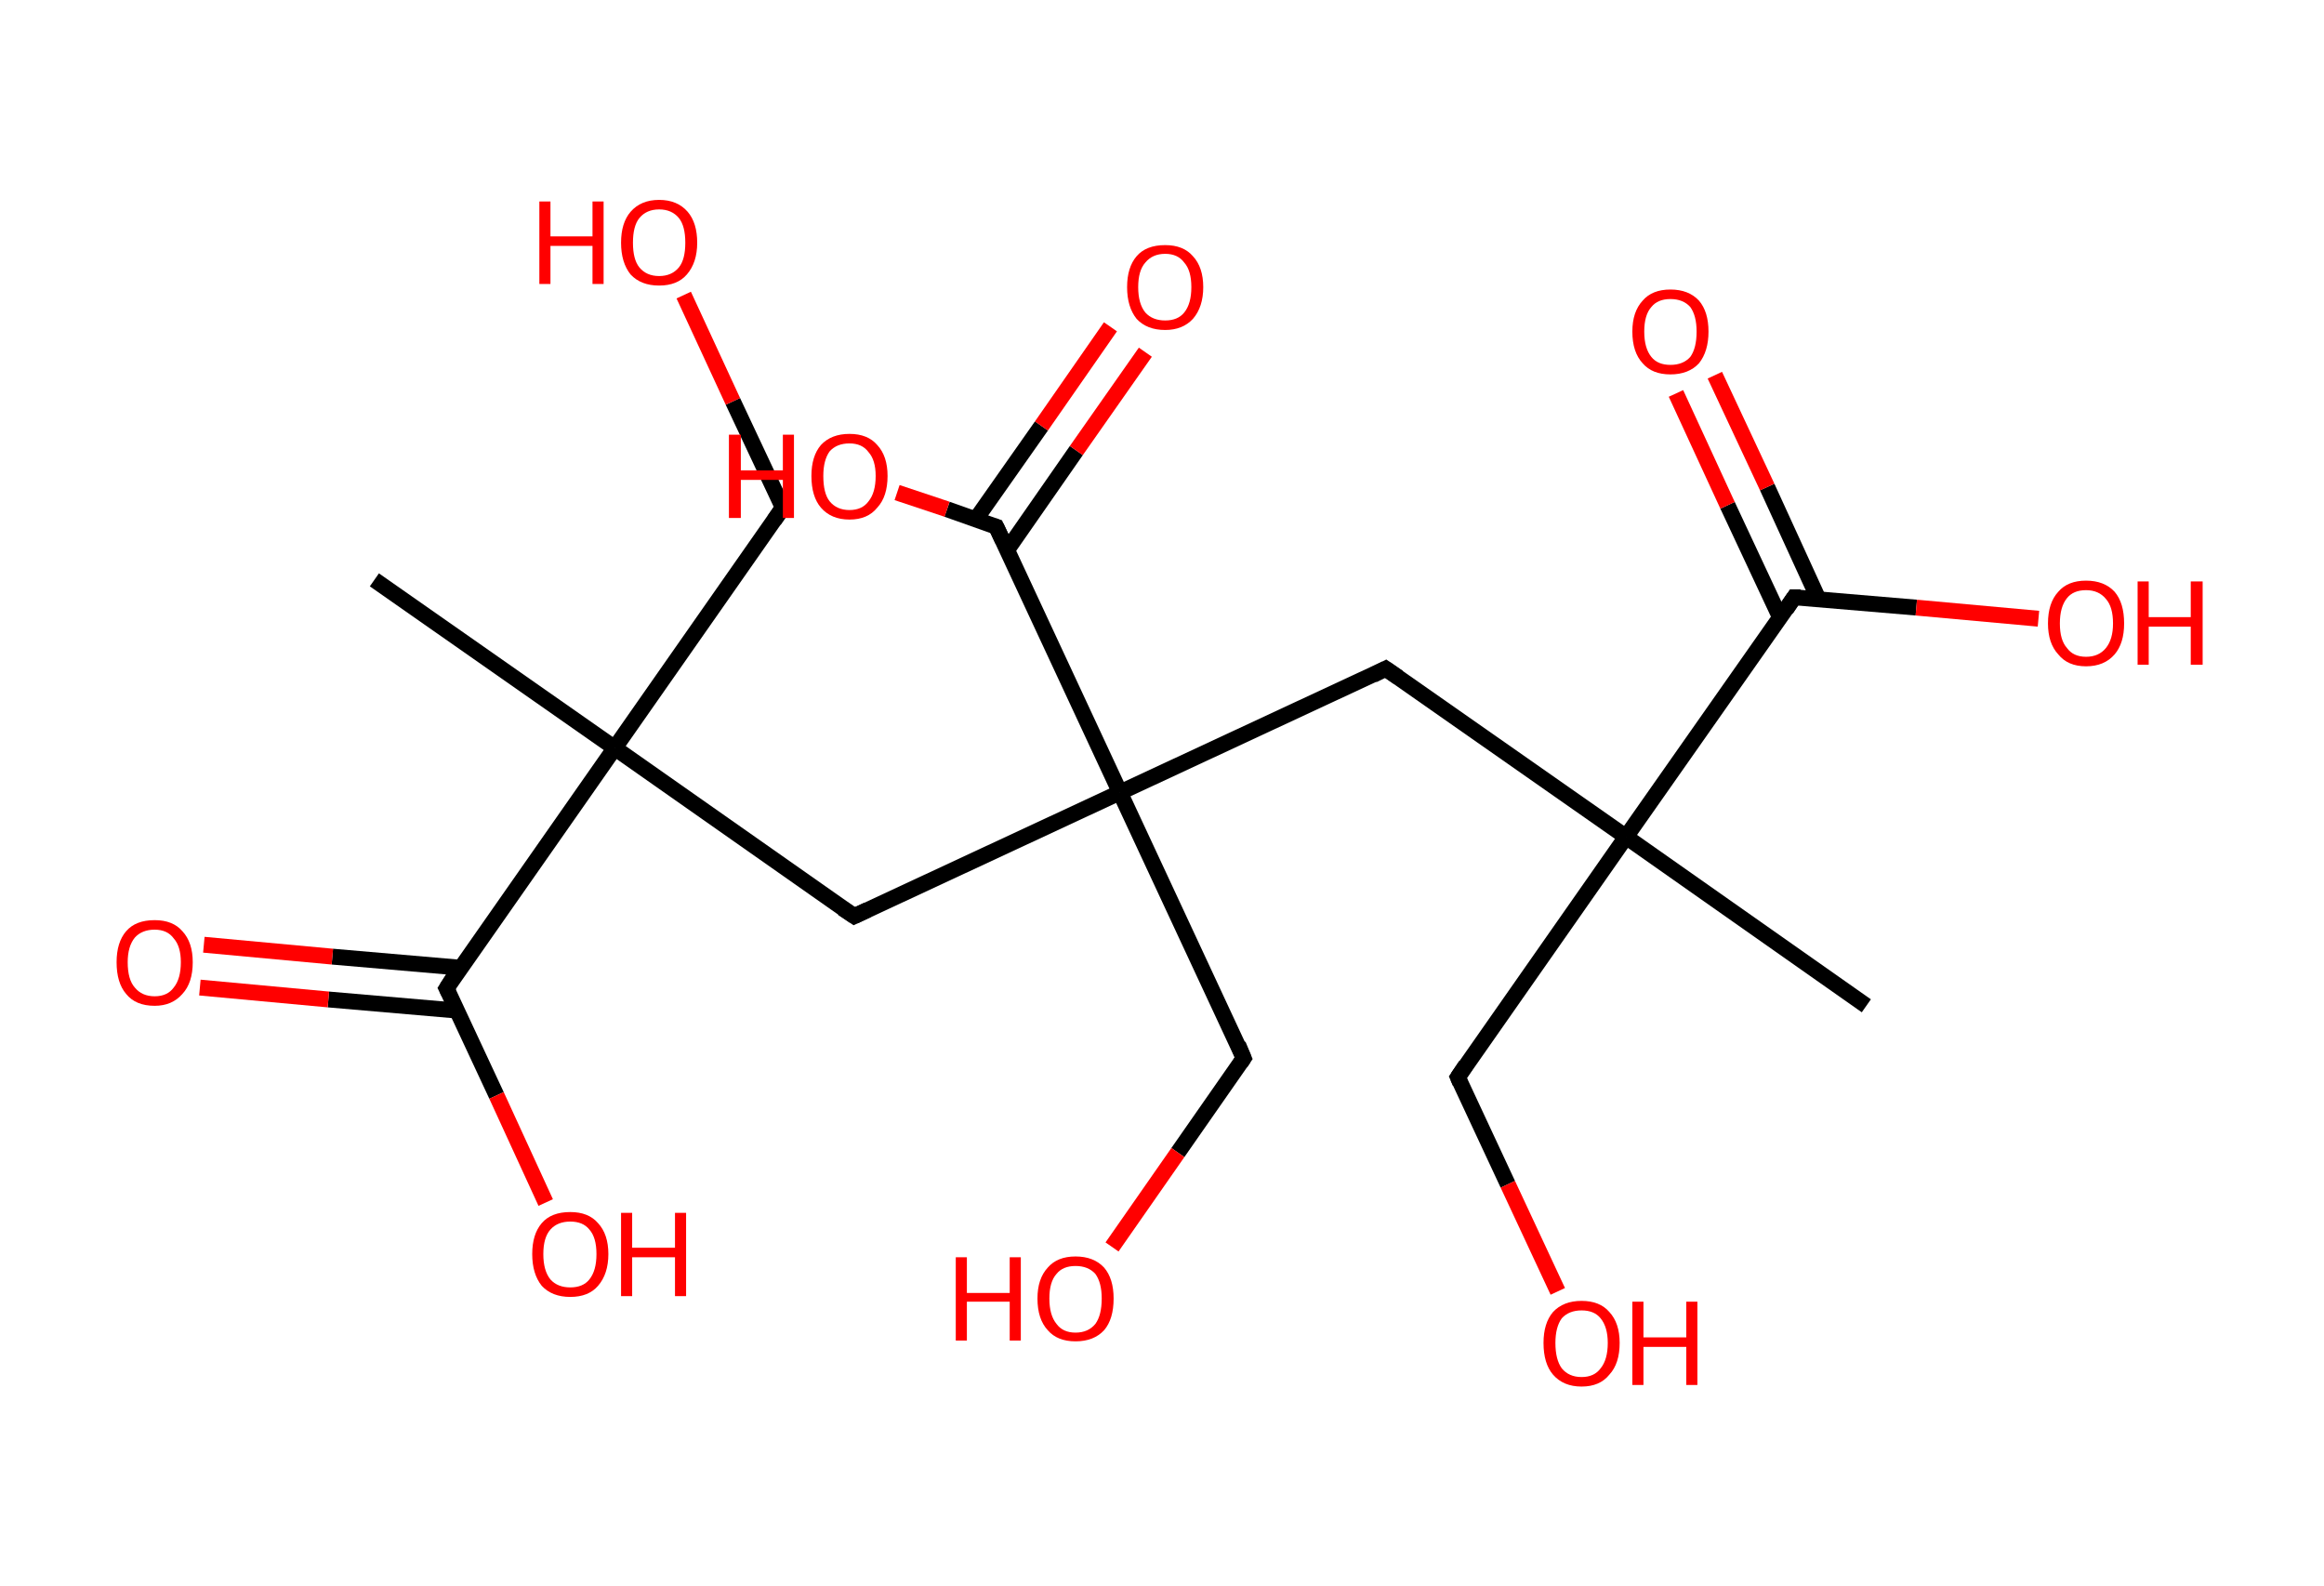 <?xml version='1.0' encoding='ASCII' standalone='yes'?>
<svg xmlns="http://www.w3.org/2000/svg" xmlns:rdkit="http://www.rdkit.org/xml" xmlns:xlink="http://www.w3.org/1999/xlink" version="1.1" baseProfile="full" xml:space="preserve" width="293px" height="200px" viewBox="0 0 293 200">
<!-- END OF HEADER -->
<rect style="opacity:1.0;fill:#FFFFFF;stroke:none" width="293.0" height="200.0" x="0.0" y="0.0"> </rect>
<path class="bond-0 atom-0 atom-1" d="M 47.2,73.1 L 77.5,94.3" style="fill:none;fill-rule:evenodd;stroke:#000000;stroke-width:2.0px;stroke-linecap:butt;stroke-linejoin:miter;stroke-opacity:1"/>
<path class="bond-1 atom-1 atom-2" d="M 77.5,94.3 L 98.7,64.0" style="fill:none;fill-rule:evenodd;stroke:#000000;stroke-width:2.0px;stroke-linecap:butt;stroke-linejoin:miter;stroke-opacity:1"/>
<path class="bond-2 atom-2 atom-3" d="M 98.7,64.0 L 92.4,50.6" style="fill:none;fill-rule:evenodd;stroke:#000000;stroke-width:2.0px;stroke-linecap:butt;stroke-linejoin:miter;stroke-opacity:1"/>
<path class="bond-2 atom-2 atom-3" d="M 92.4,50.6 L 86.2,37.2" style="fill:none;fill-rule:evenodd;stroke:#FF0000;stroke-width:2.0px;stroke-linecap:butt;stroke-linejoin:miter;stroke-opacity:1"/>
<path class="bond-3 atom-1 atom-4" d="M 77.5,94.3 L 107.7,115.5" style="fill:none;fill-rule:evenodd;stroke:#000000;stroke-width:2.0px;stroke-linecap:butt;stroke-linejoin:miter;stroke-opacity:1"/>
<path class="bond-4 atom-4 atom-5" d="M 107.7,115.5 L 141.2,99.9" style="fill:none;fill-rule:evenodd;stroke:#000000;stroke-width:2.0px;stroke-linecap:butt;stroke-linejoin:miter;stroke-opacity:1"/>
<path class="bond-5 atom-5 atom-6" d="M 141.2,99.9 L 156.8,133.4" style="fill:none;fill-rule:evenodd;stroke:#000000;stroke-width:2.0px;stroke-linecap:butt;stroke-linejoin:miter;stroke-opacity:1"/>
<path class="bond-6 atom-6 atom-7" d="M 156.8,133.4 L 148.5,145.3" style="fill:none;fill-rule:evenodd;stroke:#000000;stroke-width:2.0px;stroke-linecap:butt;stroke-linejoin:miter;stroke-opacity:1"/>
<path class="bond-6 atom-6 atom-7" d="M 148.5,145.3 L 140.2,157.2" style="fill:none;fill-rule:evenodd;stroke:#FF0000;stroke-width:2.0px;stroke-linecap:butt;stroke-linejoin:miter;stroke-opacity:1"/>
<path class="bond-7 atom-5 atom-8" d="M 141.2,99.9 L 174.7,84.3" style="fill:none;fill-rule:evenodd;stroke:#000000;stroke-width:2.0px;stroke-linecap:butt;stroke-linejoin:miter;stroke-opacity:1"/>
<path class="bond-8 atom-8 atom-9" d="M 174.7,84.3 L 205.0,105.5" style="fill:none;fill-rule:evenodd;stroke:#000000;stroke-width:2.0px;stroke-linecap:butt;stroke-linejoin:miter;stroke-opacity:1"/>
<path class="bond-9 atom-9 atom-10" d="M 205.0,105.5 L 235.3,126.8" style="fill:none;fill-rule:evenodd;stroke:#000000;stroke-width:2.0px;stroke-linecap:butt;stroke-linejoin:miter;stroke-opacity:1"/>
<path class="bond-10 atom-9 atom-11" d="M 205.0,105.5 L 183.8,135.8" style="fill:none;fill-rule:evenodd;stroke:#000000;stroke-width:2.0px;stroke-linecap:butt;stroke-linejoin:miter;stroke-opacity:1"/>
<path class="bond-11 atom-11 atom-12" d="M 183.8,135.8 L 190.1,149.3" style="fill:none;fill-rule:evenodd;stroke:#000000;stroke-width:2.0px;stroke-linecap:butt;stroke-linejoin:miter;stroke-opacity:1"/>
<path class="bond-11 atom-11 atom-12" d="M 190.1,149.3 L 196.4,162.8" style="fill:none;fill-rule:evenodd;stroke:#FF0000;stroke-width:2.0px;stroke-linecap:butt;stroke-linejoin:miter;stroke-opacity:1"/>
<path class="bond-12 atom-9 atom-13" d="M 205.0,105.5 L 226.2,75.3" style="fill:none;fill-rule:evenodd;stroke:#000000;stroke-width:2.0px;stroke-linecap:butt;stroke-linejoin:miter;stroke-opacity:1"/>
<path class="bond-13 atom-13 atom-14" d="M 229.3,75.6 L 222.8,61.4" style="fill:none;fill-rule:evenodd;stroke:#000000;stroke-width:2.0px;stroke-linecap:butt;stroke-linejoin:miter;stroke-opacity:1"/>
<path class="bond-13 atom-13 atom-14" d="M 222.8,61.4 L 216.2,47.3" style="fill:none;fill-rule:evenodd;stroke:#FF0000;stroke-width:2.0px;stroke-linecap:butt;stroke-linejoin:miter;stroke-opacity:1"/>
<path class="bond-13 atom-13 atom-14" d="M 224.4,77.8 L 217.8,63.7" style="fill:none;fill-rule:evenodd;stroke:#000000;stroke-width:2.0px;stroke-linecap:butt;stroke-linejoin:miter;stroke-opacity:1"/>
<path class="bond-13 atom-13 atom-14" d="M 217.8,63.7 L 211.3,49.6" style="fill:none;fill-rule:evenodd;stroke:#FF0000;stroke-width:2.0px;stroke-linecap:butt;stroke-linejoin:miter;stroke-opacity:1"/>
<path class="bond-14 atom-13 atom-15" d="M 226.2,75.3 L 241.6,76.6" style="fill:none;fill-rule:evenodd;stroke:#000000;stroke-width:2.0px;stroke-linecap:butt;stroke-linejoin:miter;stroke-opacity:1"/>
<path class="bond-14 atom-13 atom-15" d="M 241.6,76.6 L 257.0,78.0" style="fill:none;fill-rule:evenodd;stroke:#FF0000;stroke-width:2.0px;stroke-linecap:butt;stroke-linejoin:miter;stroke-opacity:1"/>
<path class="bond-15 atom-5 atom-16" d="M 141.2,99.9 L 125.6,66.4" style="fill:none;fill-rule:evenodd;stroke:#000000;stroke-width:2.0px;stroke-linecap:butt;stroke-linejoin:miter;stroke-opacity:1"/>
<path class="bond-16 atom-16 atom-17" d="M 127.0,69.3 L 135.7,56.8" style="fill:none;fill-rule:evenodd;stroke:#000000;stroke-width:2.0px;stroke-linecap:butt;stroke-linejoin:miter;stroke-opacity:1"/>
<path class="bond-16 atom-16 atom-17" d="M 135.7,56.8 L 144.4,44.4" style="fill:none;fill-rule:evenodd;stroke:#FF0000;stroke-width:2.0px;stroke-linecap:butt;stroke-linejoin:miter;stroke-opacity:1"/>
<path class="bond-16 atom-16 atom-17" d="M 123.0,65.5 L 131.3,53.7" style="fill:none;fill-rule:evenodd;stroke:#000000;stroke-width:2.0px;stroke-linecap:butt;stroke-linejoin:miter;stroke-opacity:1"/>
<path class="bond-16 atom-16 atom-17" d="M 131.3,53.7 L 140.0,41.2" style="fill:none;fill-rule:evenodd;stroke:#FF0000;stroke-width:2.0px;stroke-linecap:butt;stroke-linejoin:miter;stroke-opacity:1"/>
<path class="bond-17 atom-16 atom-18" d="M 125.6,66.4 L 119.4,64.2" style="fill:none;fill-rule:evenodd;stroke:#000000;stroke-width:2.0px;stroke-linecap:butt;stroke-linejoin:miter;stroke-opacity:1"/>
<path class="bond-17 atom-16 atom-18" d="M 119.4,64.2 L 113.1,62.1" style="fill:none;fill-rule:evenodd;stroke:#FF0000;stroke-width:2.0px;stroke-linecap:butt;stroke-linejoin:miter;stroke-opacity:1"/>
<path class="bond-18 atom-1 atom-19" d="M 77.5,94.3 L 56.3,124.6" style="fill:none;fill-rule:evenodd;stroke:#000000;stroke-width:2.0px;stroke-linecap:butt;stroke-linejoin:miter;stroke-opacity:1"/>
<path class="bond-19 atom-19 atom-20" d="M 58.1,122.0 L 41.9,120.6" style="fill:none;fill-rule:evenodd;stroke:#000000;stroke-width:2.0px;stroke-linecap:butt;stroke-linejoin:miter;stroke-opacity:1"/>
<path class="bond-19 atom-19 atom-20" d="M 41.9,120.6 L 25.7,119.1" style="fill:none;fill-rule:evenodd;stroke:#FF0000;stroke-width:2.0px;stroke-linecap:butt;stroke-linejoin:miter;stroke-opacity:1"/>
<path class="bond-19 atom-19 atom-20" d="M 57.6,127.4 L 41.4,126.0" style="fill:none;fill-rule:evenodd;stroke:#000000;stroke-width:2.0px;stroke-linecap:butt;stroke-linejoin:miter;stroke-opacity:1"/>
<path class="bond-19 atom-19 atom-20" d="M 41.4,126.0 L 25.2,124.5" style="fill:none;fill-rule:evenodd;stroke:#FF0000;stroke-width:2.0px;stroke-linecap:butt;stroke-linejoin:miter;stroke-opacity:1"/>
<path class="bond-20 atom-19 atom-21" d="M 56.3,124.6 L 62.6,138.1" style="fill:none;fill-rule:evenodd;stroke:#000000;stroke-width:2.0px;stroke-linecap:butt;stroke-linejoin:miter;stroke-opacity:1"/>
<path class="bond-20 atom-19 atom-21" d="M 62.6,138.1 L 68.8,151.6" style="fill:none;fill-rule:evenodd;stroke:#FF0000;stroke-width:2.0px;stroke-linecap:butt;stroke-linejoin:miter;stroke-opacity:1"/>
<path d="M 97.6,65.6 L 98.7,64.0 L 98.4,63.4" style="fill:none;stroke:#000000;stroke-width:2.0px;stroke-linecap:butt;stroke-linejoin:miter;stroke-opacity:1;"/>
<path d="M 106.2,114.5 L 107.7,115.5 L 109.4,114.7" style="fill:none;stroke:#000000;stroke-width:2.0px;stroke-linecap:butt;stroke-linejoin:miter;stroke-opacity:1;"/>
<path d="M 156.1,131.7 L 156.8,133.4 L 156.4,134.0" style="fill:none;stroke:#000000;stroke-width:2.0px;stroke-linecap:butt;stroke-linejoin:miter;stroke-opacity:1;"/>
<path d="M 173.1,85.1 L 174.7,84.3 L 176.3,85.4" style="fill:none;stroke:#000000;stroke-width:2.0px;stroke-linecap:butt;stroke-linejoin:miter;stroke-opacity:1;"/>
<path d="M 184.8,134.3 L 183.8,135.8 L 184.1,136.5" style="fill:none;stroke:#000000;stroke-width:2.0px;stroke-linecap:butt;stroke-linejoin:miter;stroke-opacity:1;"/>
<path d="M 225.2,76.8 L 226.2,75.3 L 227.0,75.3" style="fill:none;stroke:#000000;stroke-width:2.0px;stroke-linecap:butt;stroke-linejoin:miter;stroke-opacity:1;"/>
<path d="M 126.4,68.1 L 125.6,66.4 L 125.3,66.3" style="fill:none;stroke:#000000;stroke-width:2.0px;stroke-linecap:butt;stroke-linejoin:miter;stroke-opacity:1;"/>
<path d="M 57.3,123.0 L 56.3,124.6 L 56.6,125.2" style="fill:none;stroke:#000000;stroke-width:2.0px;stroke-linecap:butt;stroke-linejoin:miter;stroke-opacity:1;"/>
<path class="atom-3" d="M 68.0 25.4 L 69.4 25.4 L 69.4 29.8 L 74.7 29.8 L 74.7 25.4 L 76.1 25.4 L 76.1 35.8 L 74.7 35.8 L 74.7 31.0 L 69.4 31.0 L 69.4 35.8 L 68.0 35.8 L 68.0 25.4 " fill="#FF0000"/>
<path class="atom-3" d="M 78.3 30.6 Q 78.3 28.1, 79.5 26.7 Q 80.8 25.2, 83.1 25.2 Q 85.4 25.2, 86.7 26.7 Q 87.9 28.1, 87.9 30.6 Q 87.9 33.1, 86.6 34.6 Q 85.4 36.0, 83.1 36.0 Q 80.8 36.0, 79.5 34.6 Q 78.3 33.1, 78.3 30.6 M 83.1 34.8 Q 84.7 34.8, 85.6 33.7 Q 86.4 32.7, 86.4 30.6 Q 86.4 28.5, 85.6 27.5 Q 84.7 26.4, 83.1 26.4 Q 81.5 26.4, 80.6 27.5 Q 79.8 28.5, 79.8 30.6 Q 79.8 32.7, 80.6 33.7 Q 81.5 34.8, 83.1 34.8 " fill="#FF0000"/>
<path class="atom-7" d="M 120.5 158.5 L 121.9 158.5 L 121.9 163.0 L 127.3 163.0 L 127.3 158.5 L 128.7 158.5 L 128.7 169.0 L 127.3 169.0 L 127.3 164.1 L 121.9 164.1 L 121.9 169.0 L 120.5 169.0 L 120.5 158.5 " fill="#FF0000"/>
<path class="atom-7" d="M 130.8 163.7 Q 130.8 161.2, 132.1 159.8 Q 133.3 158.4, 135.6 158.4 Q 137.9 158.4, 139.2 159.8 Q 140.4 161.2, 140.4 163.7 Q 140.4 166.3, 139.2 167.7 Q 137.9 169.1, 135.6 169.1 Q 133.3 169.1, 132.1 167.7 Q 130.8 166.3, 130.8 163.7 M 135.6 168.0 Q 137.2 168.0, 138.1 166.9 Q 138.9 165.8, 138.9 163.7 Q 138.9 161.7, 138.1 160.6 Q 137.2 159.6, 135.6 159.6 Q 134.0 159.6, 133.2 160.6 Q 132.3 161.6, 132.3 163.7 Q 132.3 165.8, 133.2 166.9 Q 134.0 168.0, 135.6 168.0 " fill="#FF0000"/>
<path class="atom-12" d="M 194.6 169.3 Q 194.6 166.8, 195.8 165.4 Q 197.1 164.0, 199.4 164.0 Q 201.7 164.0, 202.9 165.4 Q 204.2 166.8, 204.2 169.3 Q 204.2 171.9, 202.9 173.3 Q 201.7 174.8, 199.4 174.8 Q 197.1 174.8, 195.8 173.3 Q 194.6 171.9, 194.6 169.3 M 199.4 173.6 Q 201.0 173.6, 201.8 172.5 Q 202.7 171.4, 202.7 169.3 Q 202.7 167.3, 201.8 166.2 Q 201.0 165.2, 199.4 165.2 Q 197.8 165.2, 196.9 166.2 Q 196.1 167.3, 196.1 169.3 Q 196.1 171.4, 196.9 172.5 Q 197.8 173.6, 199.4 173.6 " fill="#FF0000"/>
<path class="atom-12" d="M 205.8 164.1 L 207.2 164.1 L 207.2 168.6 L 212.6 168.6 L 212.6 164.1 L 214.0 164.1 L 214.0 174.6 L 212.6 174.6 L 212.6 169.8 L 207.2 169.8 L 207.2 174.6 L 205.8 174.6 L 205.8 164.1 " fill="#FF0000"/>
<path class="atom-14" d="M 205.8 41.8 Q 205.8 39.3, 207.1 37.9 Q 208.3 36.5, 210.6 36.5 Q 212.9 36.5, 214.2 37.9 Q 215.4 39.3, 215.4 41.8 Q 215.4 44.3, 214.2 45.8 Q 212.9 47.2, 210.6 47.2 Q 208.3 47.2, 207.1 45.8 Q 205.8 44.4, 205.8 41.8 M 210.6 46.0 Q 212.2 46.0, 213.1 45.0 Q 213.9 43.9, 213.9 41.8 Q 213.9 39.8, 213.1 38.7 Q 212.2 37.7, 210.6 37.7 Q 209.0 37.7, 208.2 38.7 Q 207.3 39.7, 207.3 41.8 Q 207.3 43.9, 208.2 45.0 Q 209.0 46.0, 210.6 46.0 " fill="#FF0000"/>
<path class="atom-15" d="M 258.2 78.6 Q 258.2 76.0, 259.5 74.6 Q 260.7 73.2, 263.0 73.2 Q 265.3 73.2, 266.6 74.6 Q 267.8 76.0, 267.8 78.6 Q 267.8 81.1, 266.6 82.5 Q 265.3 84.0, 263.0 84.0 Q 260.7 84.0, 259.5 82.5 Q 258.2 81.1, 258.2 78.6 M 263.0 82.8 Q 264.6 82.8, 265.5 81.7 Q 266.4 80.6, 266.4 78.6 Q 266.4 76.5, 265.5 75.5 Q 264.6 74.4, 263.0 74.4 Q 261.4 74.4, 260.6 75.4 Q 259.7 76.5, 259.7 78.6 Q 259.7 80.7, 260.6 81.7 Q 261.4 82.8, 263.0 82.8 " fill="#FF0000"/>
<path class="atom-15" d="M 269.5 73.3 L 270.9 73.3 L 270.9 77.8 L 276.2 77.8 L 276.2 73.3 L 277.7 73.3 L 277.7 83.8 L 276.2 83.8 L 276.2 79.0 L 270.9 79.0 L 270.9 83.8 L 269.5 83.8 L 269.5 73.3 " fill="#FF0000"/>
<path class="atom-17" d="M 142.1 36.2 Q 142.1 33.7, 143.3 32.3 Q 144.5 30.9, 146.9 30.9 Q 149.2 30.9, 150.4 32.3 Q 151.7 33.7, 151.7 36.2 Q 151.7 38.7, 150.4 40.2 Q 149.1 41.6, 146.9 41.6 Q 144.6 41.6, 143.3 40.2 Q 142.1 38.7, 142.1 36.2 M 146.9 40.4 Q 148.5 40.4, 149.3 39.4 Q 150.2 38.3, 150.2 36.2 Q 150.2 34.1, 149.3 33.1 Q 148.5 32.0, 146.9 32.0 Q 145.3 32.0, 144.4 33.1 Q 143.5 34.1, 143.5 36.2 Q 143.5 38.3, 144.4 39.4 Q 145.3 40.4, 146.9 40.4 " fill="#FF0000"/>
<path class="atom-18" d="M 91.9 54.8 L 93.4 54.8 L 93.4 59.3 L 98.7 59.3 L 98.7 54.8 L 100.1 54.8 L 100.1 65.3 L 98.7 65.3 L 98.7 60.5 L 93.4 60.5 L 93.4 65.3 L 91.9 65.3 L 91.9 54.8 " fill="#FF0000"/>
<path class="atom-18" d="M 102.3 60.0 Q 102.3 57.5, 103.5 56.1 Q 104.8 54.7, 107.1 54.7 Q 109.4 54.7, 110.6 56.1 Q 111.9 57.5, 111.9 60.0 Q 111.9 62.6, 110.6 64.0 Q 109.4 65.5, 107.1 65.5 Q 104.8 65.5, 103.5 64.0 Q 102.3 62.6, 102.3 60.0 M 107.1 64.3 Q 108.7 64.3, 109.5 63.2 Q 110.4 62.1, 110.4 60.0 Q 110.4 58.0, 109.5 57.0 Q 108.7 55.9, 107.1 55.9 Q 105.5 55.9, 104.6 56.9 Q 103.8 58.0, 103.8 60.0 Q 103.8 62.2, 104.6 63.2 Q 105.5 64.3, 107.1 64.3 " fill="#FF0000"/>
<path class="atom-20" d="M 14.7 121.3 Q 14.7 118.8, 15.9 117.4 Q 17.1 116.0, 19.5 116.0 Q 21.8 116.0, 23.0 117.4 Q 24.3 118.8, 24.3 121.3 Q 24.3 123.9, 23.0 125.3 Q 21.7 126.8, 19.5 126.8 Q 17.1 126.8, 15.9 125.3 Q 14.7 123.9, 14.7 121.3 M 19.5 125.6 Q 21.1 125.6, 21.9 124.5 Q 22.8 123.4, 22.8 121.3 Q 22.8 119.3, 21.9 118.3 Q 21.1 117.2, 19.5 117.2 Q 17.9 117.2, 17.0 118.2 Q 16.1 119.3, 16.1 121.3 Q 16.1 123.5, 17.0 124.5 Q 17.9 125.6, 19.5 125.6 " fill="#FF0000"/>
<path class="atom-21" d="M 67.1 158.1 Q 67.1 155.6, 68.3 154.2 Q 69.5 152.8, 71.9 152.8 Q 74.2 152.8, 75.4 154.2 Q 76.7 155.6, 76.7 158.1 Q 76.7 160.6, 75.4 162.1 Q 74.2 163.5, 71.9 163.5 Q 69.6 163.5, 68.3 162.1 Q 67.1 160.6, 67.1 158.1 M 71.9 162.3 Q 73.5 162.3, 74.3 161.3 Q 75.2 160.2, 75.2 158.1 Q 75.2 156.0, 74.3 155.0 Q 73.5 154.0, 71.9 154.0 Q 70.3 154.0, 69.4 155.0 Q 68.5 156.0, 68.5 158.1 Q 68.5 160.2, 69.4 161.3 Q 70.3 162.3, 71.9 162.3 " fill="#FF0000"/>
<path class="atom-21" d="M 78.3 152.9 L 79.7 152.9 L 79.7 157.3 L 85.1 157.3 L 85.1 152.9 L 86.5 152.9 L 86.5 163.4 L 85.1 163.4 L 85.1 158.5 L 79.7 158.5 L 79.7 163.4 L 78.3 163.4 L 78.3 152.9 " fill="#FF0000"/>
</svg>
